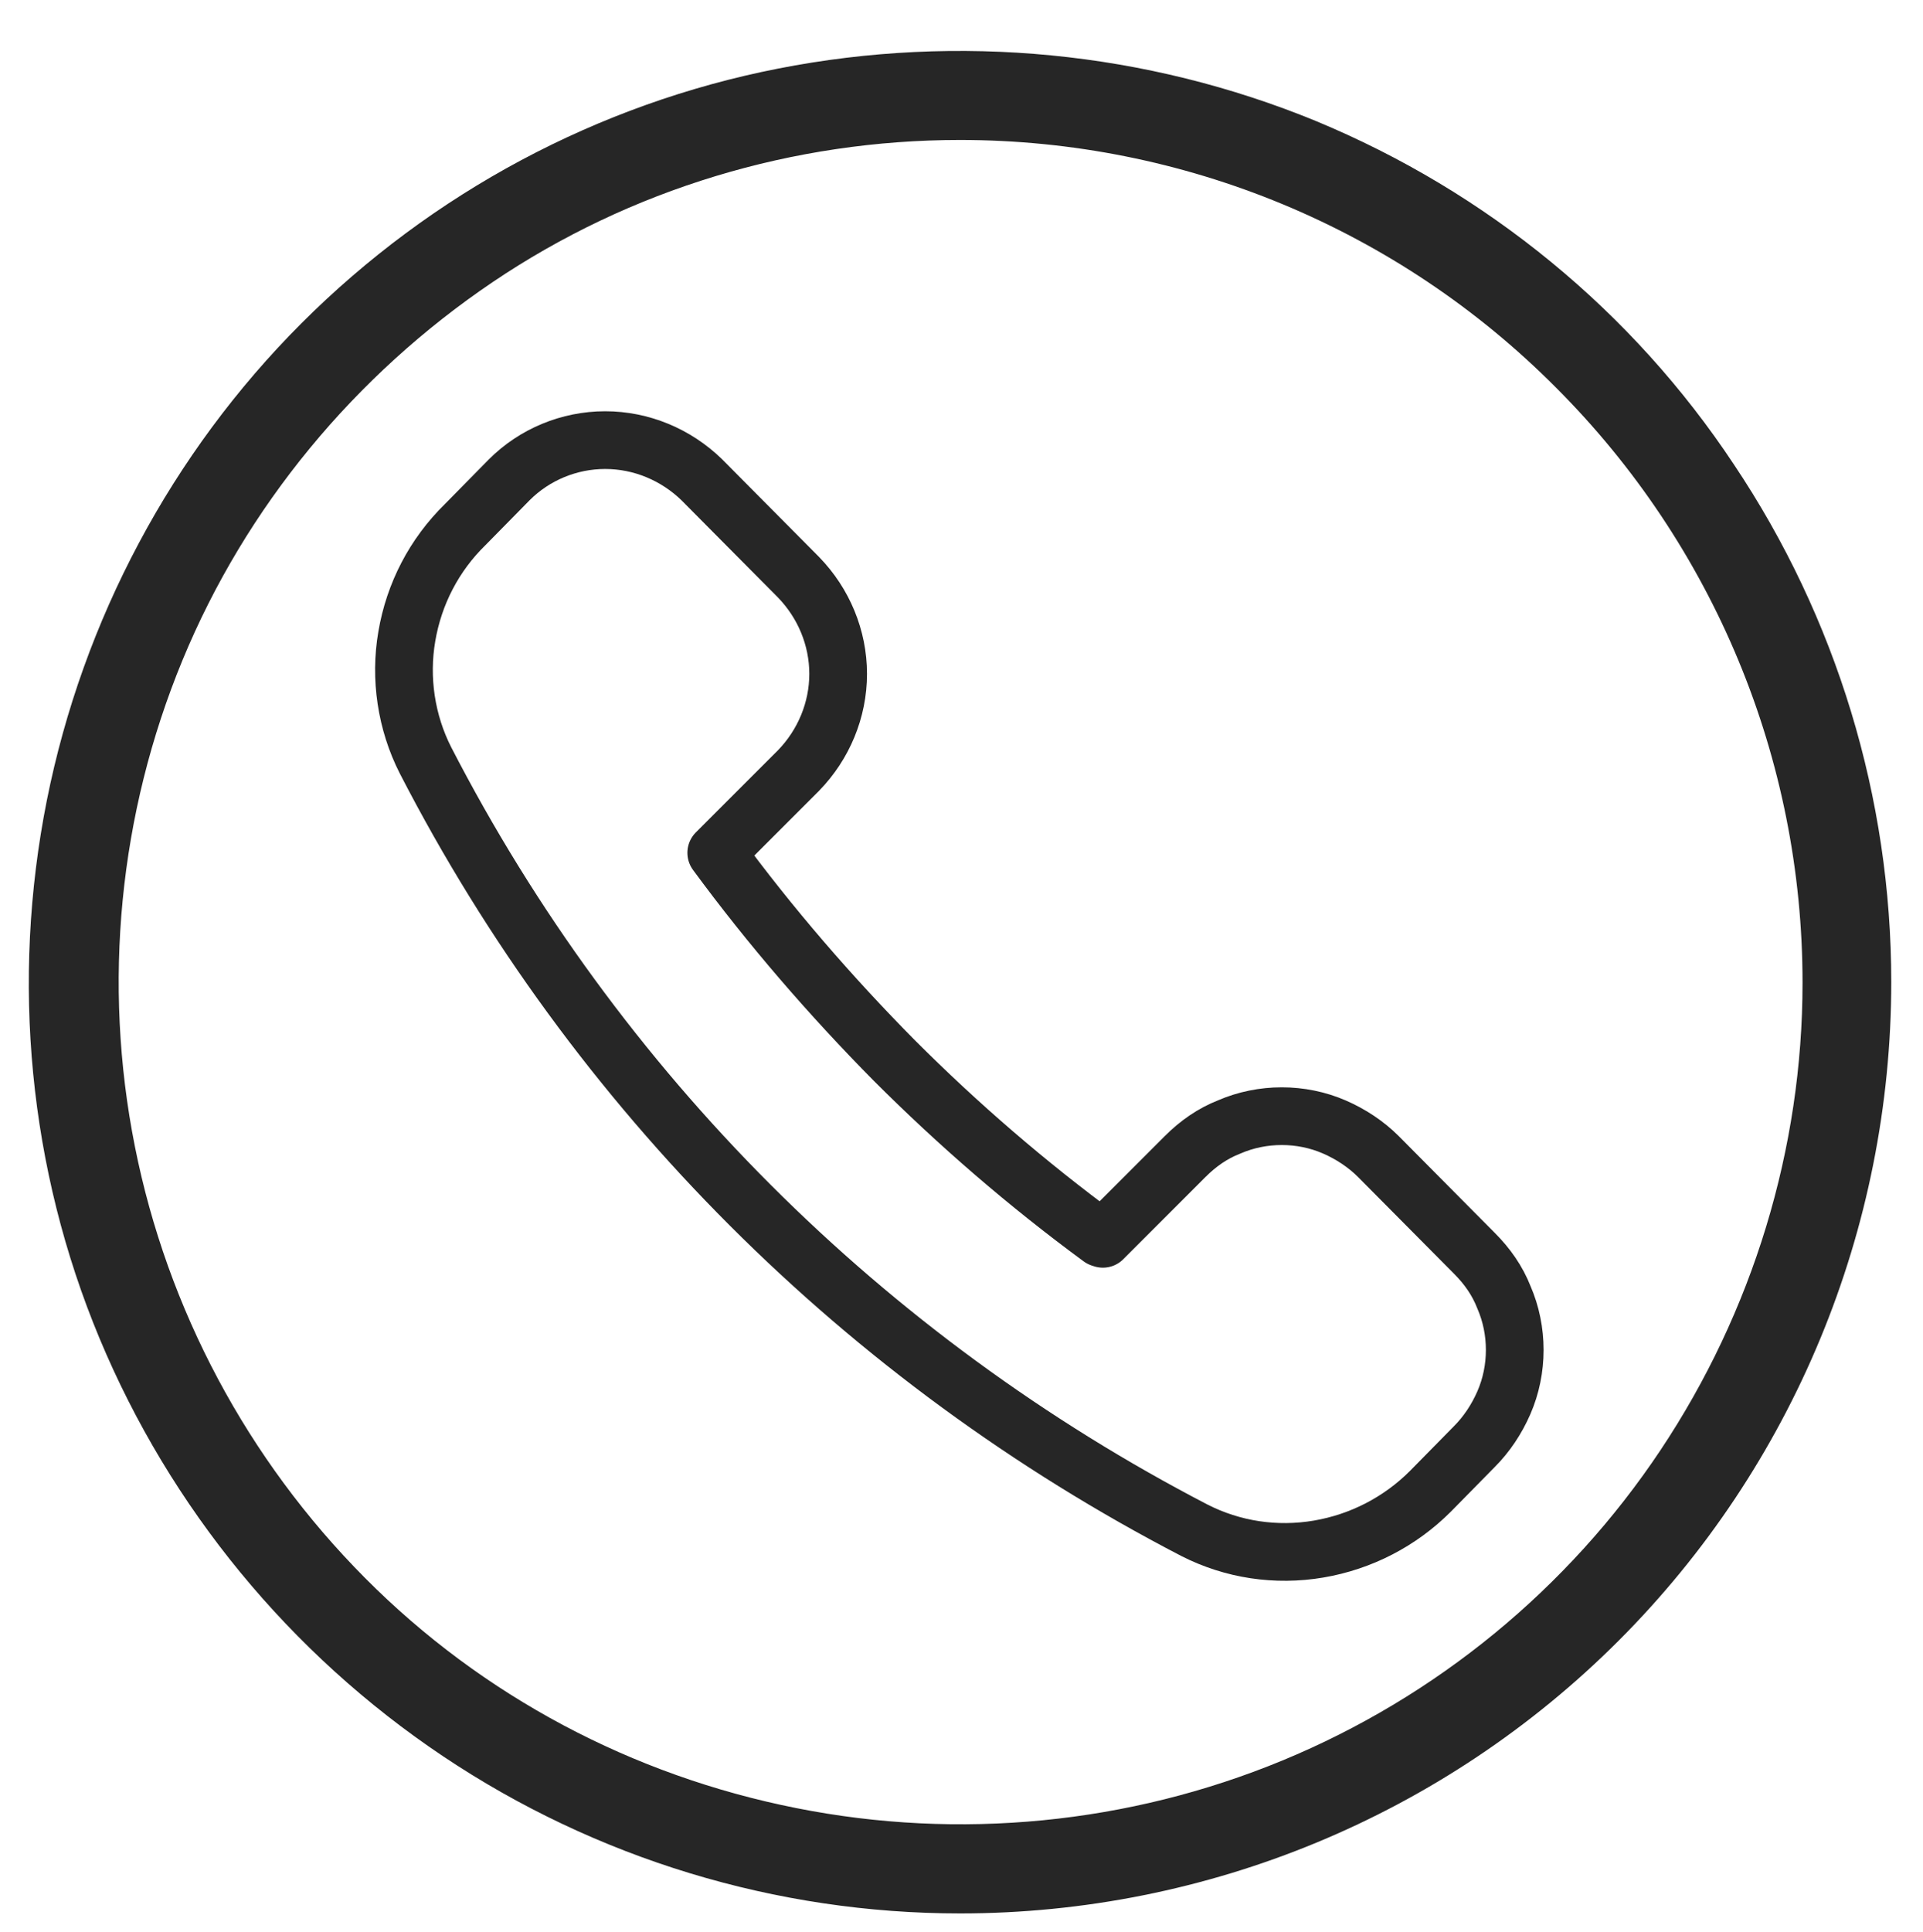 <?xml version="1.0" encoding="utf-8"?>
<!-- Generator: Adobe Illustrator 28.0.0, SVG Export Plug-In . SVG Version: 6.00 Build 0)  -->
<svg version="1.1" xmlns="http://www.w3.org/2000/svg" xmlns:xlink="http://www.w3.org/1999/xlink" x="0px" y="0px"
	 viewBox="0 0 266.6 267.8" style="enable-background:new 0 0 266.6 267.8;" xml:space="preserve">
<style type="text/css">
	.st0{display:none;}
	.st1{display:inline;fill:#262626;}
	.st2{display:inline;}
	.st3{clip-path:url(#SVGID_00000111894214963103127360000005825413917381173671_);}
	.st4{fill:#262626;}
	.st5{fill:none;stroke:#262626;stroke-width:8;stroke-linecap:round;stroke-linejoin:round;}
</style>
<g id="plug" class="st0">
</g>
<g id="Livello_6" class="st0">
	<path class="st1" d="M13.8,185.5C4.1,161.9,1.5,136,6.5,110.9c5-25,17.3-48.1,35.3-66.1c18.1-18.1,41.1-30.4,66.1-35.3
		s51-2.4,74.6,7.3c23.6,9.8,43.8,26.3,57.9,47.6c14.2,21.2,21.8,46.2,21.8,71.7c0,34.2-13.6,67.1-37.8,91.3
		c-24.2,24.2-57.1,37.8-91.3,37.8c-25.5,0-47.1-8.4-68.2-22.5c-0.1-0.1-0.2-0.1-0.3-0.2c-9.1-7.4-13.7-14.8-17.6-20.9
		c-1.6-2.6,0.6-4.7,3.2-3.2l0,0c0.2,0.1,0.4,0.3,0.6,0.5c16.3,16.2,37,27.2,59.5,31.7c22.6,4.5,46.1,2.2,67.4-6.6
		c21.3-8.8,39.6-23.8,52.4-43c12.8-19.2,19.7-41.8,19.7-64.8c0-31-12.3-60.6-34.2-82.5c-21.9-21.9-51.6-34.2-82.5-34.2
		c-23.1,0-45.7,6.8-64.8,19.7s-34.2,31.1-43,52.4c-8.8,21.3-11.1,44.8-6.6,67.4c1.5,7.3,6.3,14,9.1,20.8c0.6,1.6,2,4.3,0.4,4.9
		 M39.1,205.3"/>
</g>
<g id="Warning" class="st0">
	<g class="st2">
		<defs>
			<rect id="SVGID_1_" x="-14.5" y="-11.4" width="295" height="295"/>
		</defs>
		<clipPath id="SVGID_00000066474520723197911680000013181013422100817802_">
			<use xlink:href="#SVGID_1_"  style="overflow:visible;"/>
		</clipPath>
		<g style="clip-path:url(#SVGID_00000066474520723197911680000013181013422100817802_);">
			<path class="st4" d="M133,213.1c6,0,10.9-4.9,10.9-10.9s-4.9-10.9-10.9-10.9c-6,0-10.9,4.9-10.9,10.9S127,213.1,133,213.1z"/>
			<path class="st4" d="M133,173.9c-2.2,0-4.3-0.9-5.8-2.4c-1.5-1.5-2.4-3.6-2.4-5.8V67.4c0-2.2,0.9-4.3,2.4-5.8
				c1.5-1.5,3.6-2.4,5.8-2.4s4.3,0.9,5.8,2.4c1.5,1.5,2.4,3.6,2.4,5.8v98.3c0,2.2-0.9,4.3-2.4,5.8C137.3,173,135.2,173.9,133,173.9z
				"/>
		</g>
	</g>
</g>
<g id="cerchioWarning" class="st0">
	<path class="st1" d="M133.1,265.2c-25.5,0-50.5-7.6-71.7-21.8c-21.2-14.2-37.8-34.4-47.6-57.9S1.5,136,6.5,110.9
		c5-25,17.3-48.1,35.3-66.1c18.1-18.1,41.1-30.4,66.1-35.3s51-2.4,74.6,7.3c23.6,9.8,43.8,26.3,57.9,47.6
		c14.2,21.2,21.8,46.2,21.8,71.7c0,34.2-13.6,67.1-37.8,91.3C200.2,251.6,167.4,265.2,133.1,265.2z M133.1,19.4
		c-23.1,0-45.7,6.8-64.8,19.7s-34.2,31.1-43,52.4c-8.8,21.3-11.1,44.8-6.6,67.4c4.5,22.6,15.6,43.4,31.9,59.8s37.1,27.4,59.8,31.9
		c22.6,4.5,46.1,2.2,67.4-6.6c21.3-8.8,39.6-23.8,52.4-43c12.8-19.2,19.7-41.8,19.7-64.8c0-31-12.3-60.6-34.2-82.5
		C193.8,31.7,164.1,19.4,133.1,19.4z"/>
</g>
<g id="Tel">
	<path class="st5" d="M152.9,171.7l11.4-11.4c1.8-1.8,3.8-3.2,6.1-4.1c2.3-1,4.8-1.5,7.3-1.5s5,0.5,7.3,1.5c2.3,1,4.4,2.4,6.1,4.1
		l13.3,13.4c1.8,1.8,3.2,3.8,4.1,6.1c1,2.3,1.5,4.8,1.5,7.3c0,2.5-0.5,5-1.5,7.3c-1,2.3-2.4,4.4-4.1,6.1l-6.1,6.2
		c-4.2,4.2-9.6,7-15.5,8c-5.9,1-11.9,0.1-17.2-2.6C119.9,188.4,82.6,151.2,59,105.4c-2.7-5.3-3.6-11.4-2.6-17.2
		c1-5.9,3.8-11.3,8.1-15.5l6.1-6.2C74.1,63,78.9,61,83.9,61s9.8,2,13.4,5.5L110.7,80c3.5,3.6,5.5,8.4,5.5,13.4c0,5-2,9.8-5.5,13.4
		l-11.4,11.4c7.5,10.2,15.8,19.8,24.7,28.8c8.9,8.9,18.4,17.1,28.6,24.6L152.9,171.7z"/>
</g>
<g id="cerchioTel">
	<path class="st4" d="M133.1,265.2c-25.5,0-50.5-7.6-71.7-21.8c-21.2-14.2-37.8-34.4-47.6-57.9S1.5,136,6.5,110.9
		c5-25,17.3-48.1,35.3-66.1c18.1-18.1,41.1-30.4,66.1-35.3s51-2.4,74.6,7.3c23.6,9.8,43.8,26.3,57.9,47.6
		c14.2,21.2,21.8,46.2,21.8,71.7c0,34.2-13.6,67.1-37.8,91.3C200.2,251.6,167.4,265.2,133.1,265.2z M133.1,19.4
		c-23.1,0-45.7,6.8-64.8,19.7s-34.2,31.1-43,52.4c-8.8,21.3-11.1,44.8-6.6,67.4c4.5,22.6,15.6,43.4,31.9,59.8s37.1,27.4,59.8,31.9
		c22.6,4.5,46.1,2.2,67.4-6.6c21.3-8.8,39.6-23.8,52.4-43c12.8-19.2,19.7-41.8,19.7-64.8c0-31-12.3-60.6-34.2-82.5
		C193.8,31.7,164.1,19.4,133.1,19.4z"/>
</g>
</svg>

